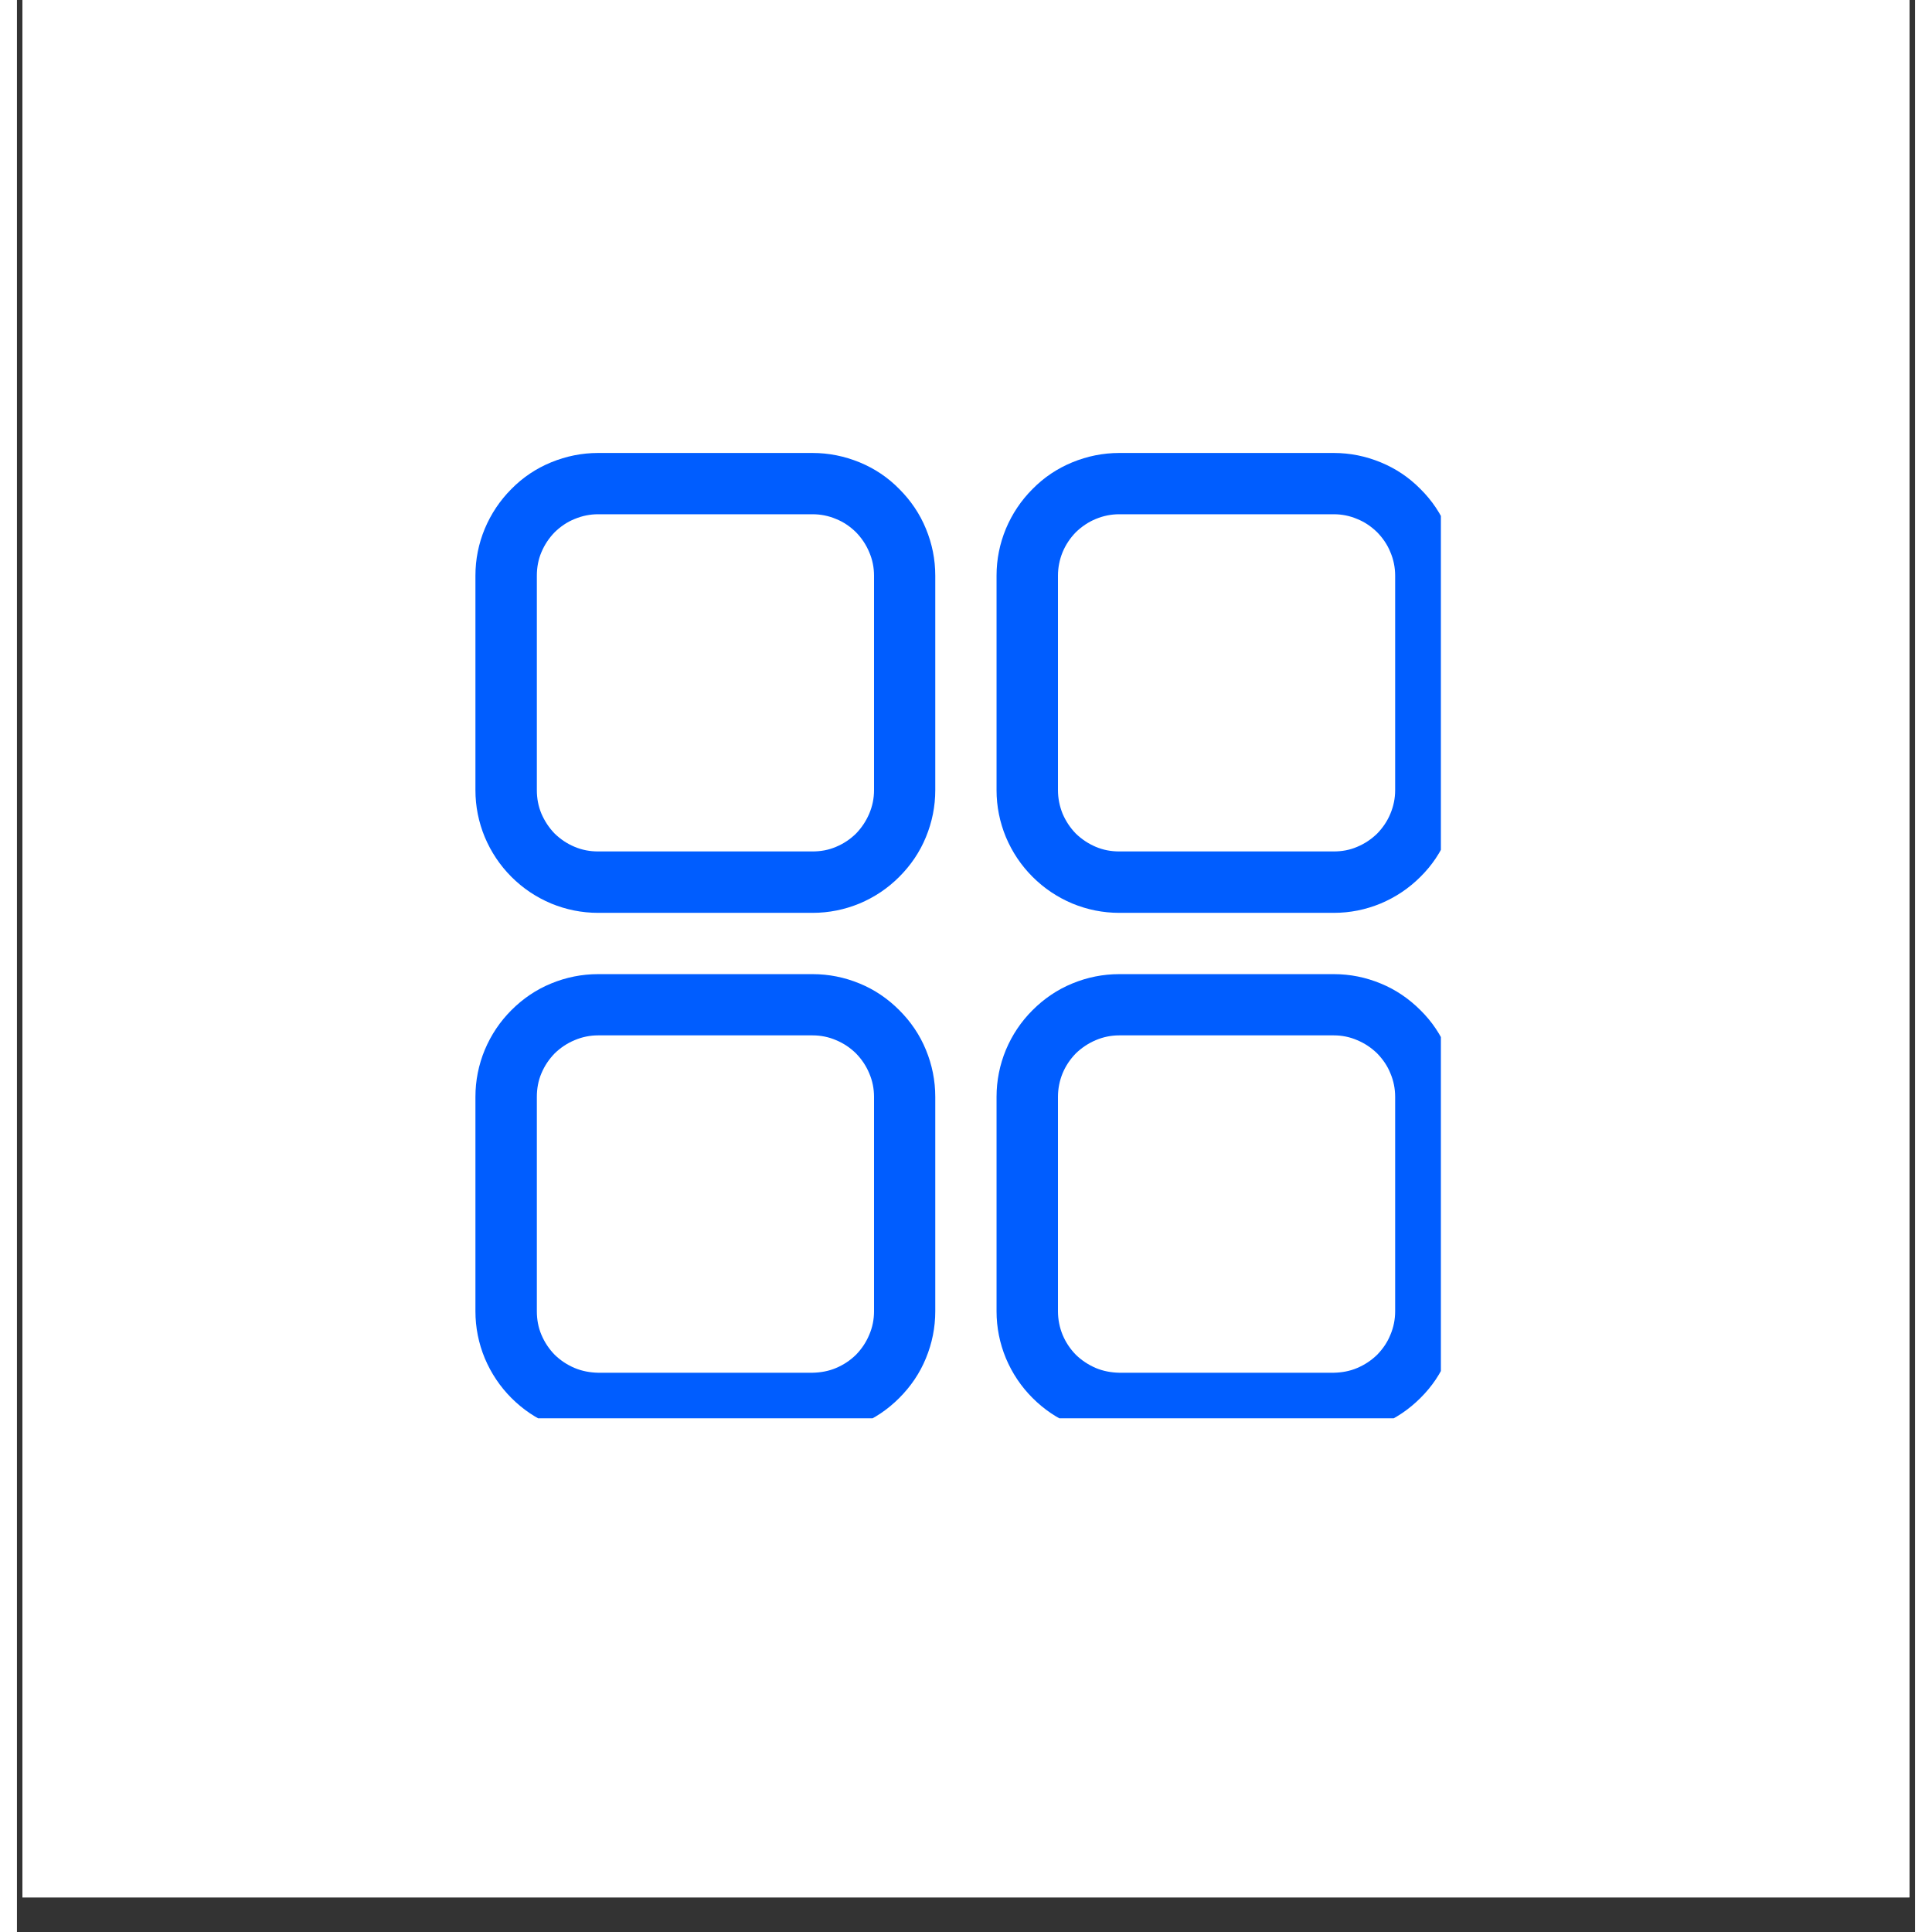 <svg xmlns="http://www.w3.org/2000/svg" xmlns:xlink="http://www.w3.org/1999/xlink" width="57" zoomAndPan="magnify" viewBox="0 0 42 42.75" height="57" preserveAspectRatio="xMidYMid meet" version="1.0"><rect x="0" y="0" width="42" height="42.75" fill="#333333" stroke="none"/><defs><clipPath id="231690f1e8"><path d="M 0.121 0 L 41.875 0 L 41.875 41.984 L 0.121 41.984 Z M 0.121 0 " clip-rule="nonzero"/></clipPath><clipPath id="b564916422"><path d="M 10.145 10.023 L 21 10.023 L 21 21 L 10.145 21 Z M 10.145 10.023 " clip-rule="nonzero"/></clipPath><clipPath id="b55c38483a"><path d="M 21 10.023 L 31.508 10.023 L 31.508 21 L 21 21 Z M 21 10.023 " clip-rule="nonzero"/></clipPath><clipPath id="a1b317a91f"><path d="M 10.145 21 L 21 21 L 21 31.383 L 10.145 31.383 Z M 10.145 21 " clip-rule="nonzero"/></clipPath><clipPath id="614700f5c4"><path d="M 21 21 L 31.508 21 L 31.508 31.383 L 21 31.383 Z M 21 21 " clip-rule="nonzero"/></clipPath></defs><g clip-path="url(#231690f1e8)"><path fill="#ffffff" d="M 0.121 0 L 42.109 0 L 42.109 41.984 L 0.121 41.984 Z M 0.121 0 " fill-opacity="1" fill-rule="nonzero"/><path fill="#ffffff" d="M 0.121 0 L 42.109 0 L 42.109 41.984 L 0.121 41.984 Z M 0.121 0 " fill-opacity="1" fill-rule="nonzero"/></g><g clip-path="url(#b564916422)"><path fill="#005dff" d="M 17.605 10.023 L 12.859 10.023 C 12.5 10.023 12.152 10.094 11.82 10.23 C 11.488 10.367 11.195 10.562 10.941 10.82 C 10.688 11.074 10.492 11.367 10.352 11.699 C 10.215 12.031 10.145 12.375 10.145 12.738 L 10.145 17.484 C 10.145 17.844 10.215 18.191 10.352 18.523 C 10.492 18.855 10.688 19.148 10.941 19.402 C 11.195 19.656 11.488 19.852 11.82 19.992 C 12.152 20.129 12.5 20.199 12.859 20.199 L 17.605 20.199 C 17.965 20.199 18.312 20.129 18.645 19.992 C 18.977 19.852 19.27 19.656 19.523 19.402 C 19.777 19.148 19.977 18.855 20.113 18.523 C 20.25 18.191 20.32 17.844 20.32 17.484 L 20.32 12.738 C 20.32 12.375 20.25 12.031 20.113 11.699 C 19.977 11.367 19.777 11.074 19.523 10.82 C 19.27 10.562 18.977 10.367 18.645 10.23 C 18.312 10.094 17.965 10.023 17.605 10.023 Z M 18.965 17.484 C 18.965 17.664 18.93 17.836 18.859 18.004 C 18.789 18.168 18.691 18.316 18.566 18.445 C 18.438 18.57 18.293 18.668 18.125 18.738 C 17.961 18.809 17.785 18.84 17.605 18.84 L 12.859 18.84 C 12.68 18.84 12.508 18.809 12.34 18.738 C 12.172 18.668 12.027 18.57 11.898 18.445 C 11.773 18.316 11.676 18.168 11.605 18.004 C 11.535 17.836 11.504 17.664 11.504 17.484 L 11.504 12.738 C 11.504 12.559 11.535 12.383 11.605 12.219 C 11.676 12.051 11.773 11.906 11.898 11.777 C 12.027 11.652 12.172 11.551 12.34 11.484 C 12.508 11.414 12.68 11.379 12.859 11.379 L 17.605 11.379 C 17.785 11.379 17.961 11.414 18.125 11.484 C 18.293 11.551 18.438 11.652 18.566 11.777 C 18.691 11.906 18.789 12.051 18.859 12.219 C 18.93 12.383 18.965 12.559 18.965 12.738 Z M 18.965 17.484 " fill-opacity="1" fill-rule="nonzero"/></g><g clip-path="url(#b55c38483a)"><path fill="#005dff" d="M 29.137 10.023 L 24.391 10.023 C 24.031 10.023 23.684 10.094 23.352 10.23 C 23.02 10.367 22.727 10.562 22.473 10.82 C 22.219 11.074 22.023 11.367 21.883 11.699 C 21.746 12.031 21.676 12.375 21.676 12.738 L 21.676 17.484 C 21.676 17.844 21.746 18.191 21.883 18.523 C 22.023 18.855 22.219 19.148 22.473 19.402 C 22.727 19.656 23.02 19.852 23.352 19.992 C 23.684 20.129 24.031 20.199 24.391 20.199 L 29.137 20.199 C 29.5 20.199 29.844 20.129 30.176 19.992 C 30.508 19.852 30.801 19.656 31.055 19.402 C 31.312 19.148 31.508 18.855 31.645 18.523 C 31.781 18.191 31.852 17.844 31.852 17.484 L 31.852 12.738 C 31.852 12.375 31.781 12.031 31.645 11.699 C 31.508 11.367 31.312 11.074 31.055 10.82 C 30.801 10.562 30.508 10.367 30.176 10.23 C 29.844 10.094 29.5 10.023 29.137 10.023 Z M 30.496 17.484 C 30.496 17.664 30.461 17.836 30.391 18.004 C 30.324 18.168 30.223 18.316 30.098 18.445 C 29.969 18.57 29.824 18.668 29.656 18.738 C 29.492 18.809 29.32 18.84 29.137 18.84 L 24.391 18.84 C 24.211 18.84 24.039 18.809 23.871 18.738 C 23.707 18.668 23.559 18.57 23.43 18.445 C 23.305 18.316 23.207 18.168 23.137 18.004 C 23.07 17.836 23.035 17.664 23.035 17.484 L 23.035 12.738 C 23.035 12.559 23.07 12.383 23.137 12.219 C 23.207 12.051 23.305 11.906 23.43 11.777 C 23.559 11.652 23.707 11.551 23.871 11.484 C 24.039 11.414 24.211 11.379 24.391 11.379 L 29.137 11.379 C 29.32 11.379 29.492 11.414 29.656 11.484 C 29.824 11.551 29.969 11.652 30.098 11.777 C 30.223 11.906 30.324 12.051 30.391 12.219 C 30.461 12.383 30.496 12.559 30.496 12.738 Z M 30.496 17.484 " fill-opacity="1" fill-rule="nonzero"/></g><g clip-path="url(#a1b317a91f)"><path fill="#005dff" d="M 17.605 21.555 L 12.859 21.555 C 12.5 21.555 12.152 21.625 11.82 21.762 C 11.488 21.898 11.195 22.098 10.941 22.352 C 10.688 22.605 10.492 22.898 10.352 23.23 C 10.215 23.562 10.145 23.91 10.145 24.27 L 10.145 29.016 C 10.145 29.375 10.215 29.723 10.352 30.055 C 10.492 30.387 10.688 30.68 10.941 30.934 C 11.195 31.188 11.488 31.387 11.82 31.523 C 12.152 31.66 12.5 31.73 12.859 31.73 L 17.605 31.73 C 17.965 31.73 18.312 31.66 18.645 31.523 C 18.977 31.387 19.27 31.188 19.523 30.934 C 19.777 30.68 19.977 30.387 20.113 30.055 C 20.25 29.723 20.32 29.375 20.32 29.016 L 20.32 24.27 C 20.32 23.91 20.25 23.562 20.113 23.23 C 19.977 22.898 19.777 22.605 19.523 22.352 C 19.27 22.098 18.977 21.898 18.645 21.762 C 18.312 21.625 17.965 21.555 17.605 21.555 Z M 18.965 29.016 C 18.965 29.195 18.93 29.371 18.859 29.535 C 18.789 29.703 18.691 29.848 18.566 29.977 C 18.438 30.102 18.293 30.199 18.125 30.27 C 17.961 30.34 17.785 30.371 17.605 30.375 L 12.859 30.375 C 12.68 30.371 12.508 30.34 12.34 30.27 C 12.172 30.199 12.027 30.102 11.898 29.977 C 11.773 29.848 11.676 29.703 11.605 29.535 C 11.535 29.371 11.504 29.195 11.504 29.016 L 11.504 24.27 C 11.504 24.09 11.535 23.914 11.605 23.75 C 11.676 23.582 11.773 23.438 11.898 23.309 C 12.027 23.184 12.172 23.086 12.34 23.016 C 12.508 22.945 12.68 22.91 12.859 22.91 L 17.605 22.91 C 17.785 22.91 17.961 22.945 18.125 23.016 C 18.293 23.086 18.438 23.184 18.566 23.309 C 18.691 23.438 18.789 23.582 18.859 23.75 C 18.93 23.914 18.965 24.09 18.965 24.27 Z M 18.965 29.016 " fill-opacity="1" fill-rule="nonzero"/></g><g clip-path="url(#614700f5c4)"><path fill="#005dff" d="M 29.137 21.555 L 24.391 21.555 C 24.031 21.555 23.684 21.625 23.352 21.762 C 23.02 21.898 22.727 22.098 22.473 22.352 C 22.219 22.605 22.023 22.898 21.883 23.23 C 21.746 23.562 21.676 23.91 21.676 24.27 L 21.676 29.016 C 21.676 29.375 21.746 29.723 21.883 30.055 C 22.023 30.387 22.219 30.68 22.473 30.934 C 22.727 31.188 23.02 31.387 23.352 31.523 C 23.684 31.66 24.031 31.73 24.391 31.73 L 29.137 31.73 C 29.5 31.73 29.844 31.66 30.176 31.523 C 30.508 31.387 30.801 31.188 31.055 30.934 C 31.312 30.68 31.508 30.387 31.645 30.055 C 31.781 29.723 31.852 29.375 31.852 29.016 L 31.852 24.27 C 31.852 23.91 31.781 23.562 31.645 23.23 C 31.508 22.898 31.312 22.605 31.055 22.352 C 30.801 22.098 30.508 21.898 30.176 21.762 C 29.844 21.625 29.5 21.555 29.137 21.555 Z M 30.496 29.016 C 30.496 29.195 30.461 29.371 30.391 29.535 C 30.324 29.703 30.223 29.848 30.098 29.977 C 29.969 30.102 29.824 30.199 29.656 30.27 C 29.492 30.34 29.32 30.371 29.137 30.375 L 24.391 30.375 C 24.211 30.371 24.039 30.34 23.871 30.27 C 23.707 30.199 23.559 30.102 23.43 29.977 C 23.305 29.848 23.207 29.703 23.137 29.535 C 23.07 29.371 23.035 29.195 23.035 29.016 L 23.035 24.27 C 23.035 24.09 23.07 23.914 23.137 23.75 C 23.207 23.582 23.305 23.438 23.43 23.309 C 23.559 23.184 23.707 23.086 23.871 23.016 C 24.039 22.945 24.211 22.91 24.391 22.91 L 29.137 22.91 C 29.32 22.91 29.492 22.945 29.656 23.016 C 29.824 23.086 29.969 23.184 30.098 23.309 C 30.223 23.438 30.324 23.582 30.391 23.75 C 30.461 23.914 30.496 24.09 30.496 24.27 Z M 30.496 29.016 " fill-opacity="1" fill-rule="nonzero"/></g></svg>